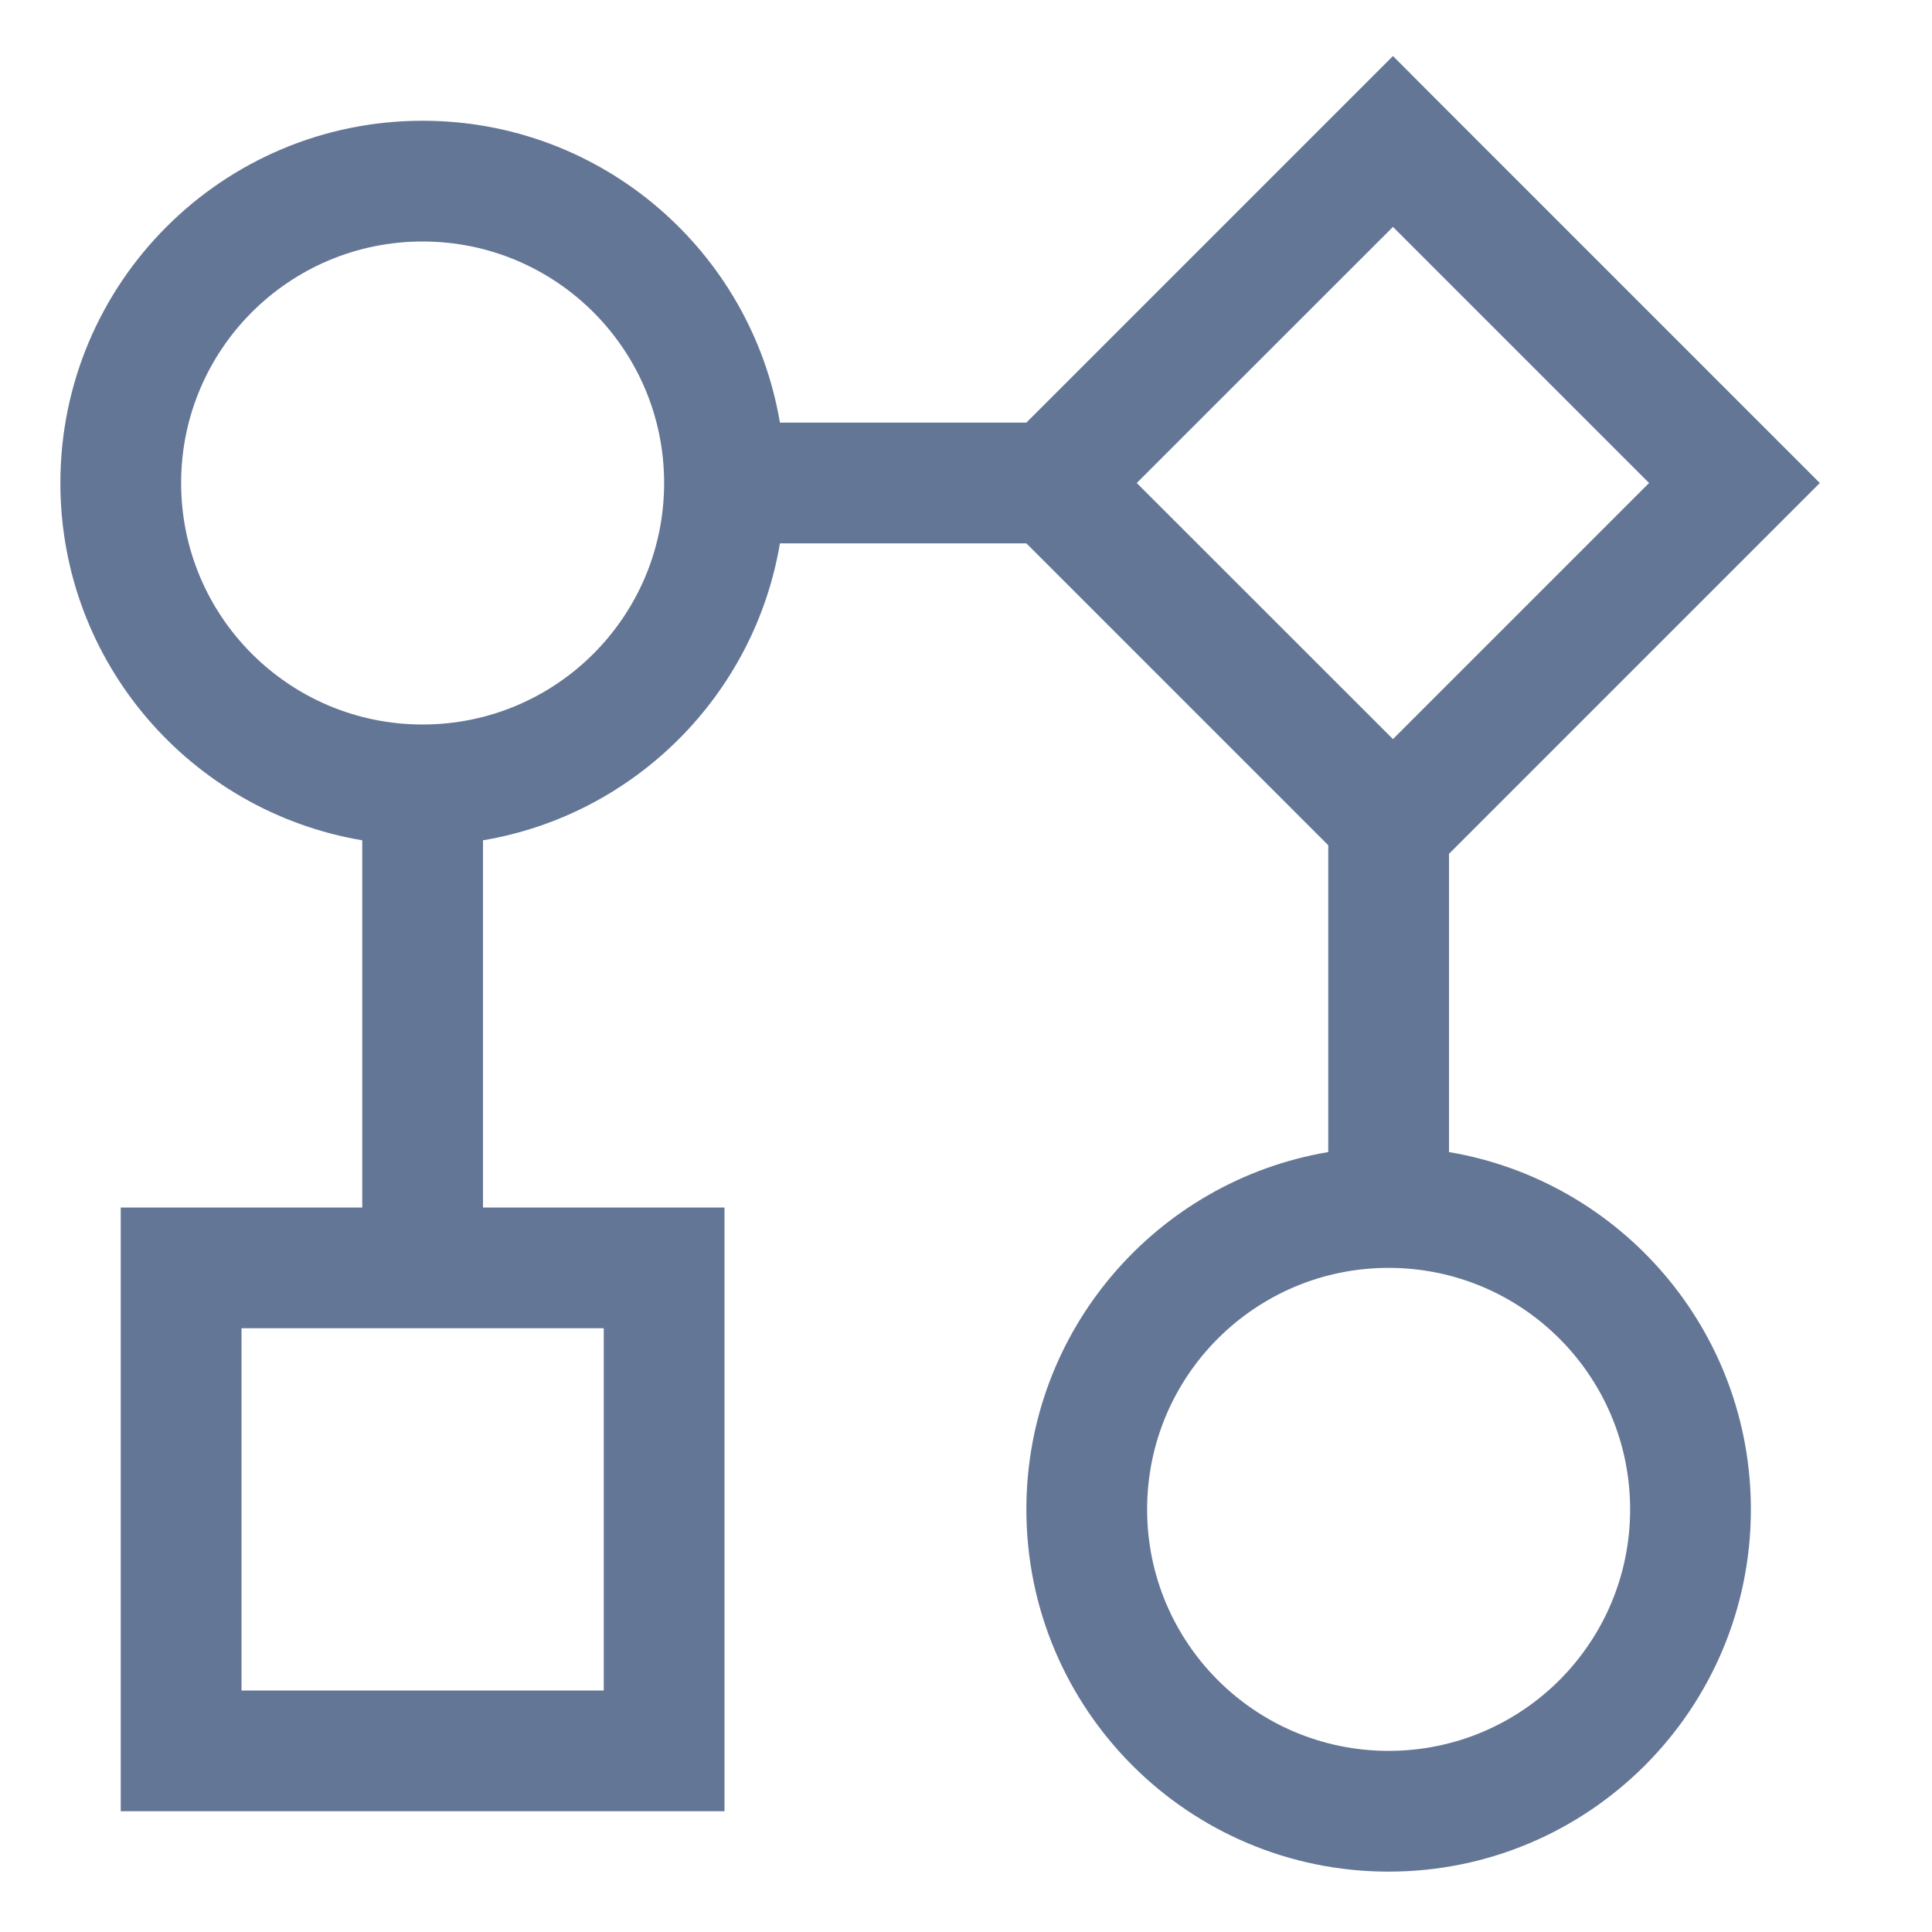 <svg width="16" height="16" viewBox="0 0 16 16" fill="none" xmlns="http://www.w3.org/2000/svg">
<path fill-rule="evenodd" clip-rule="evenodd" d="M11.889 0.818L11.536 0.464L11.182 0.818L8.5 3.5H6.459C6.22 2.081 4.987 1 3.5 1C1.843 1 0.5 2.343 0.5 4C0.5 5.487 1.581 6.72 3 6.959V10L1.5 10H1V10.5V14.5V15H1.5H5.5H6V14.5V10.5V10H5.5L4 10V6.959C5.256 6.748 6.248 5.756 6.459 4.5H8.5L11 7V9.541C9.581 9.78 8.5 11.014 8.5 12.5C8.5 14.157 9.843 15.5 11.5 15.5C13.157 15.5 14.5 14.157 14.5 12.5C14.5 11.014 13.419 9.78 12 9.541V7.071L14.717 4.354L15.071 4L14.717 3.646L11.889 0.818ZM11.536 6.121L9.414 4L11.536 1.879L13.657 4L11.536 6.121ZM1.5 4C1.5 2.895 2.395 2 3.5 2C4.605 2 5.5 2.895 5.5 4C5.5 5.105 4.605 6 3.5 6C2.395 6 1.5 5.105 1.5 4ZM9.5 12.5C9.5 11.395 10.395 10.5 11.5 10.5C12.605 10.5 13.5 11.395 13.5 12.5C13.5 13.605 12.605 14.5 11.5 14.5C10.395 14.5 9.5 13.605 9.5 12.5ZM2 14V11H5V14H2Z" fill="#647696"/>
</svg>
